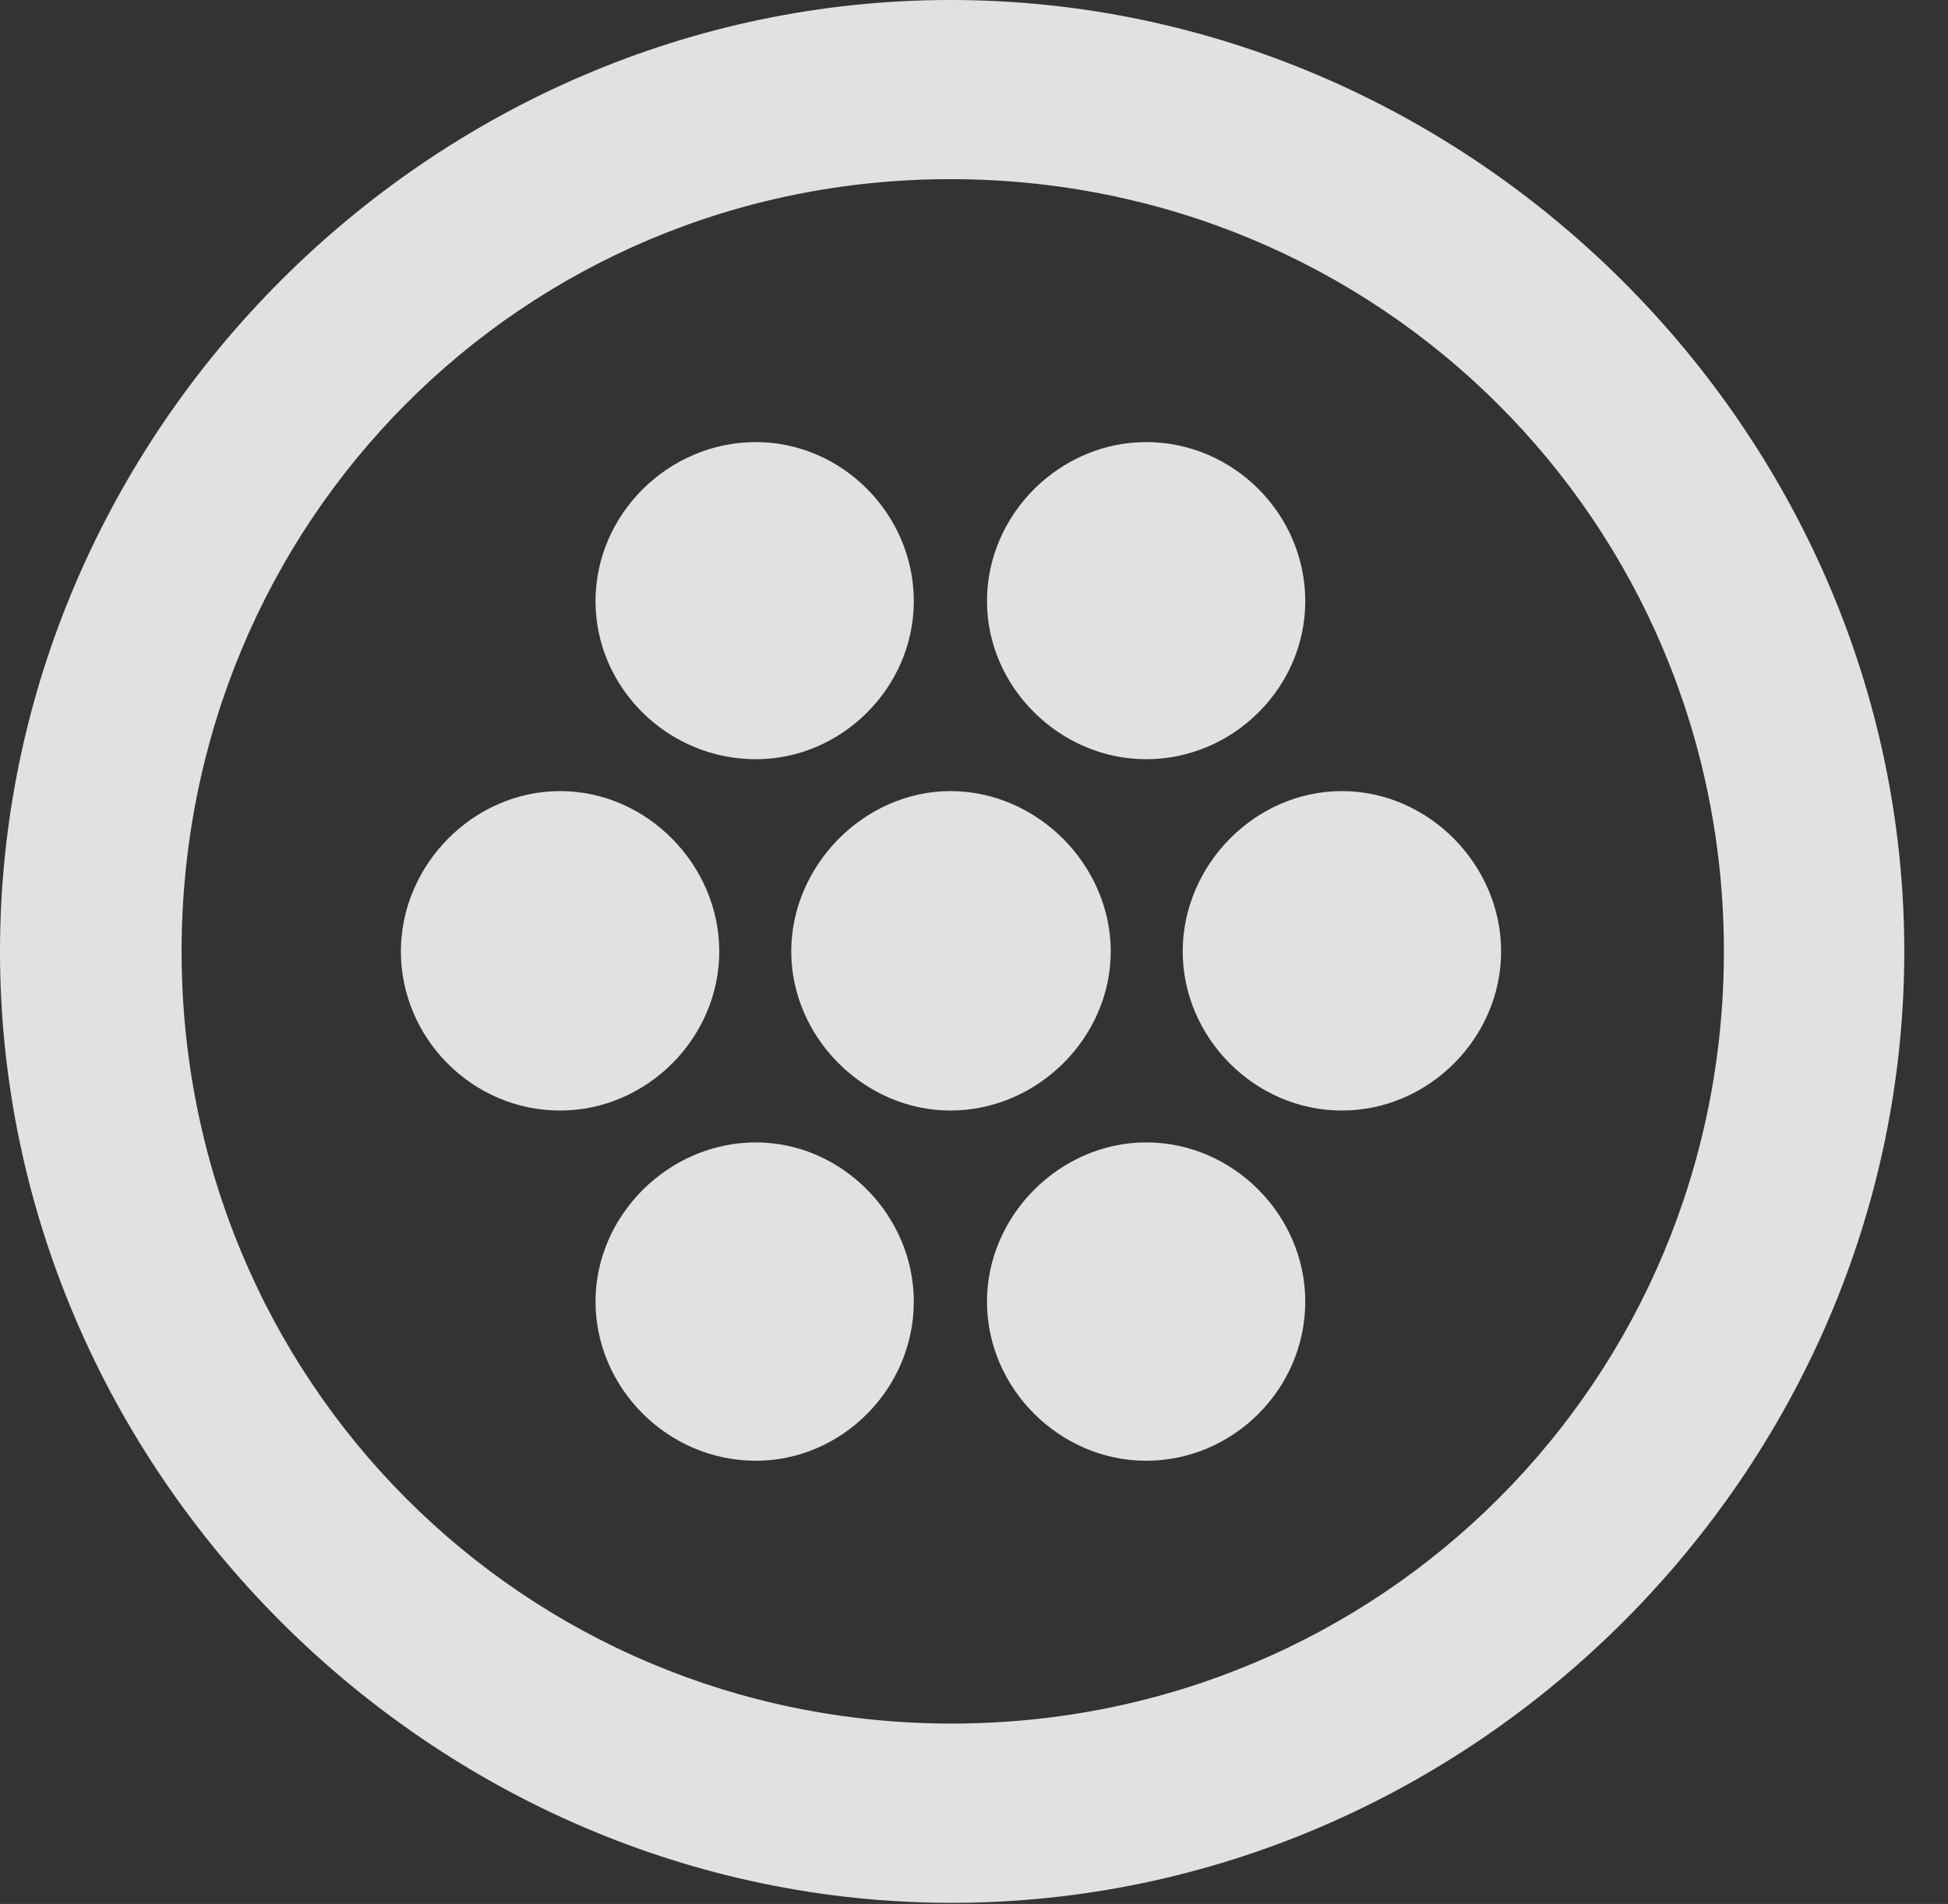 <?xml version="1.0" encoding="UTF-8"?>
<!--Generator: Apple Native CoreSVG 232.5-->
<!DOCTYPE svg
PUBLIC "-//W3C//DTD SVG 1.1//EN"
       "http://www.w3.org/Graphics/SVG/1.1/DTD/svg11.dtd">
<svg version="1.1" xmlns="http://www.w3.org/2000/svg" xmlns:xlink="http://www.w3.org/1999/xlink" width="16.133" height="15.771">
 <rect width="100%" height="100%" fill="#333333" stroke="none"/>
 <g>
  <rect height="15.771" opacity="0" width="16.133" x="0" y="0"/>
  <path d="M7.881 15.762C12.188 15.762 15.771 12.188 15.771 7.881C15.771 3.574 12.178 0 7.871 0C3.574 0 0 3.574 0 7.881C0 12.188 3.584 15.762 7.881 15.762ZM7.881 14.277C4.336 14.277 1.504 11.435 1.504 7.881C1.504 4.326 4.326 1.484 7.871 1.484C11.426 1.484 14.277 4.326 14.277 7.881C14.277 11.435 11.435 14.277 7.881 14.277Z" fill="#ffffff" fill-opacity="0.85"/>
  <path d="M6.26 6.289C6.973 6.289 7.568 5.693 7.568 4.98C7.568 4.258 6.973 3.662 6.26 3.662C5.537 3.662 4.932 4.258 4.932 4.98C4.932 5.693 5.527 6.289 6.26 6.289ZM9.492 6.289C10.215 6.289 10.81 5.693 10.81 4.98C10.81 4.258 10.215 3.662 9.492 3.662C8.779 3.662 8.174 4.258 8.174 4.98C8.174 5.693 8.779 6.289 9.492 6.289ZM4.639 9.199C5.361 9.199 5.957 8.594 5.957 7.881C5.957 7.168 5.361 6.553 4.639 6.553C3.916 6.553 3.32 7.168 3.32 7.881C3.32 8.594 3.906 9.199 4.639 9.199ZM7.871 9.199C8.594 9.199 9.199 8.594 9.199 7.881C9.199 7.168 8.594 6.553 7.871 6.553C7.158 6.553 6.553 7.168 6.553 7.881C6.553 8.594 7.158 9.199 7.871 9.199ZM11.113 9.199C11.836 9.199 12.432 8.594 12.432 7.881C12.432 7.168 11.836 6.553 11.113 6.553C10.391 6.553 9.795 7.168 9.795 7.881C9.795 8.594 10.391 9.199 11.113 9.199ZM6.26 12.1C6.973 12.1 7.568 11.504 7.568 10.781C7.568 10.068 6.973 9.463 6.26 9.463C5.537 9.463 4.932 10.068 4.932 10.781C4.932 11.494 5.527 12.1 6.26 12.1ZM9.492 12.1C10.215 12.1 10.81 11.504 10.81 10.781C10.81 10.068 10.215 9.463 9.492 9.463C8.779 9.463 8.174 10.068 8.174 10.781C8.174 11.504 8.779 12.1 9.492 12.1Z" fill="#ffffff" fill-opacity="0.85"/>
 </g>
</svg>
